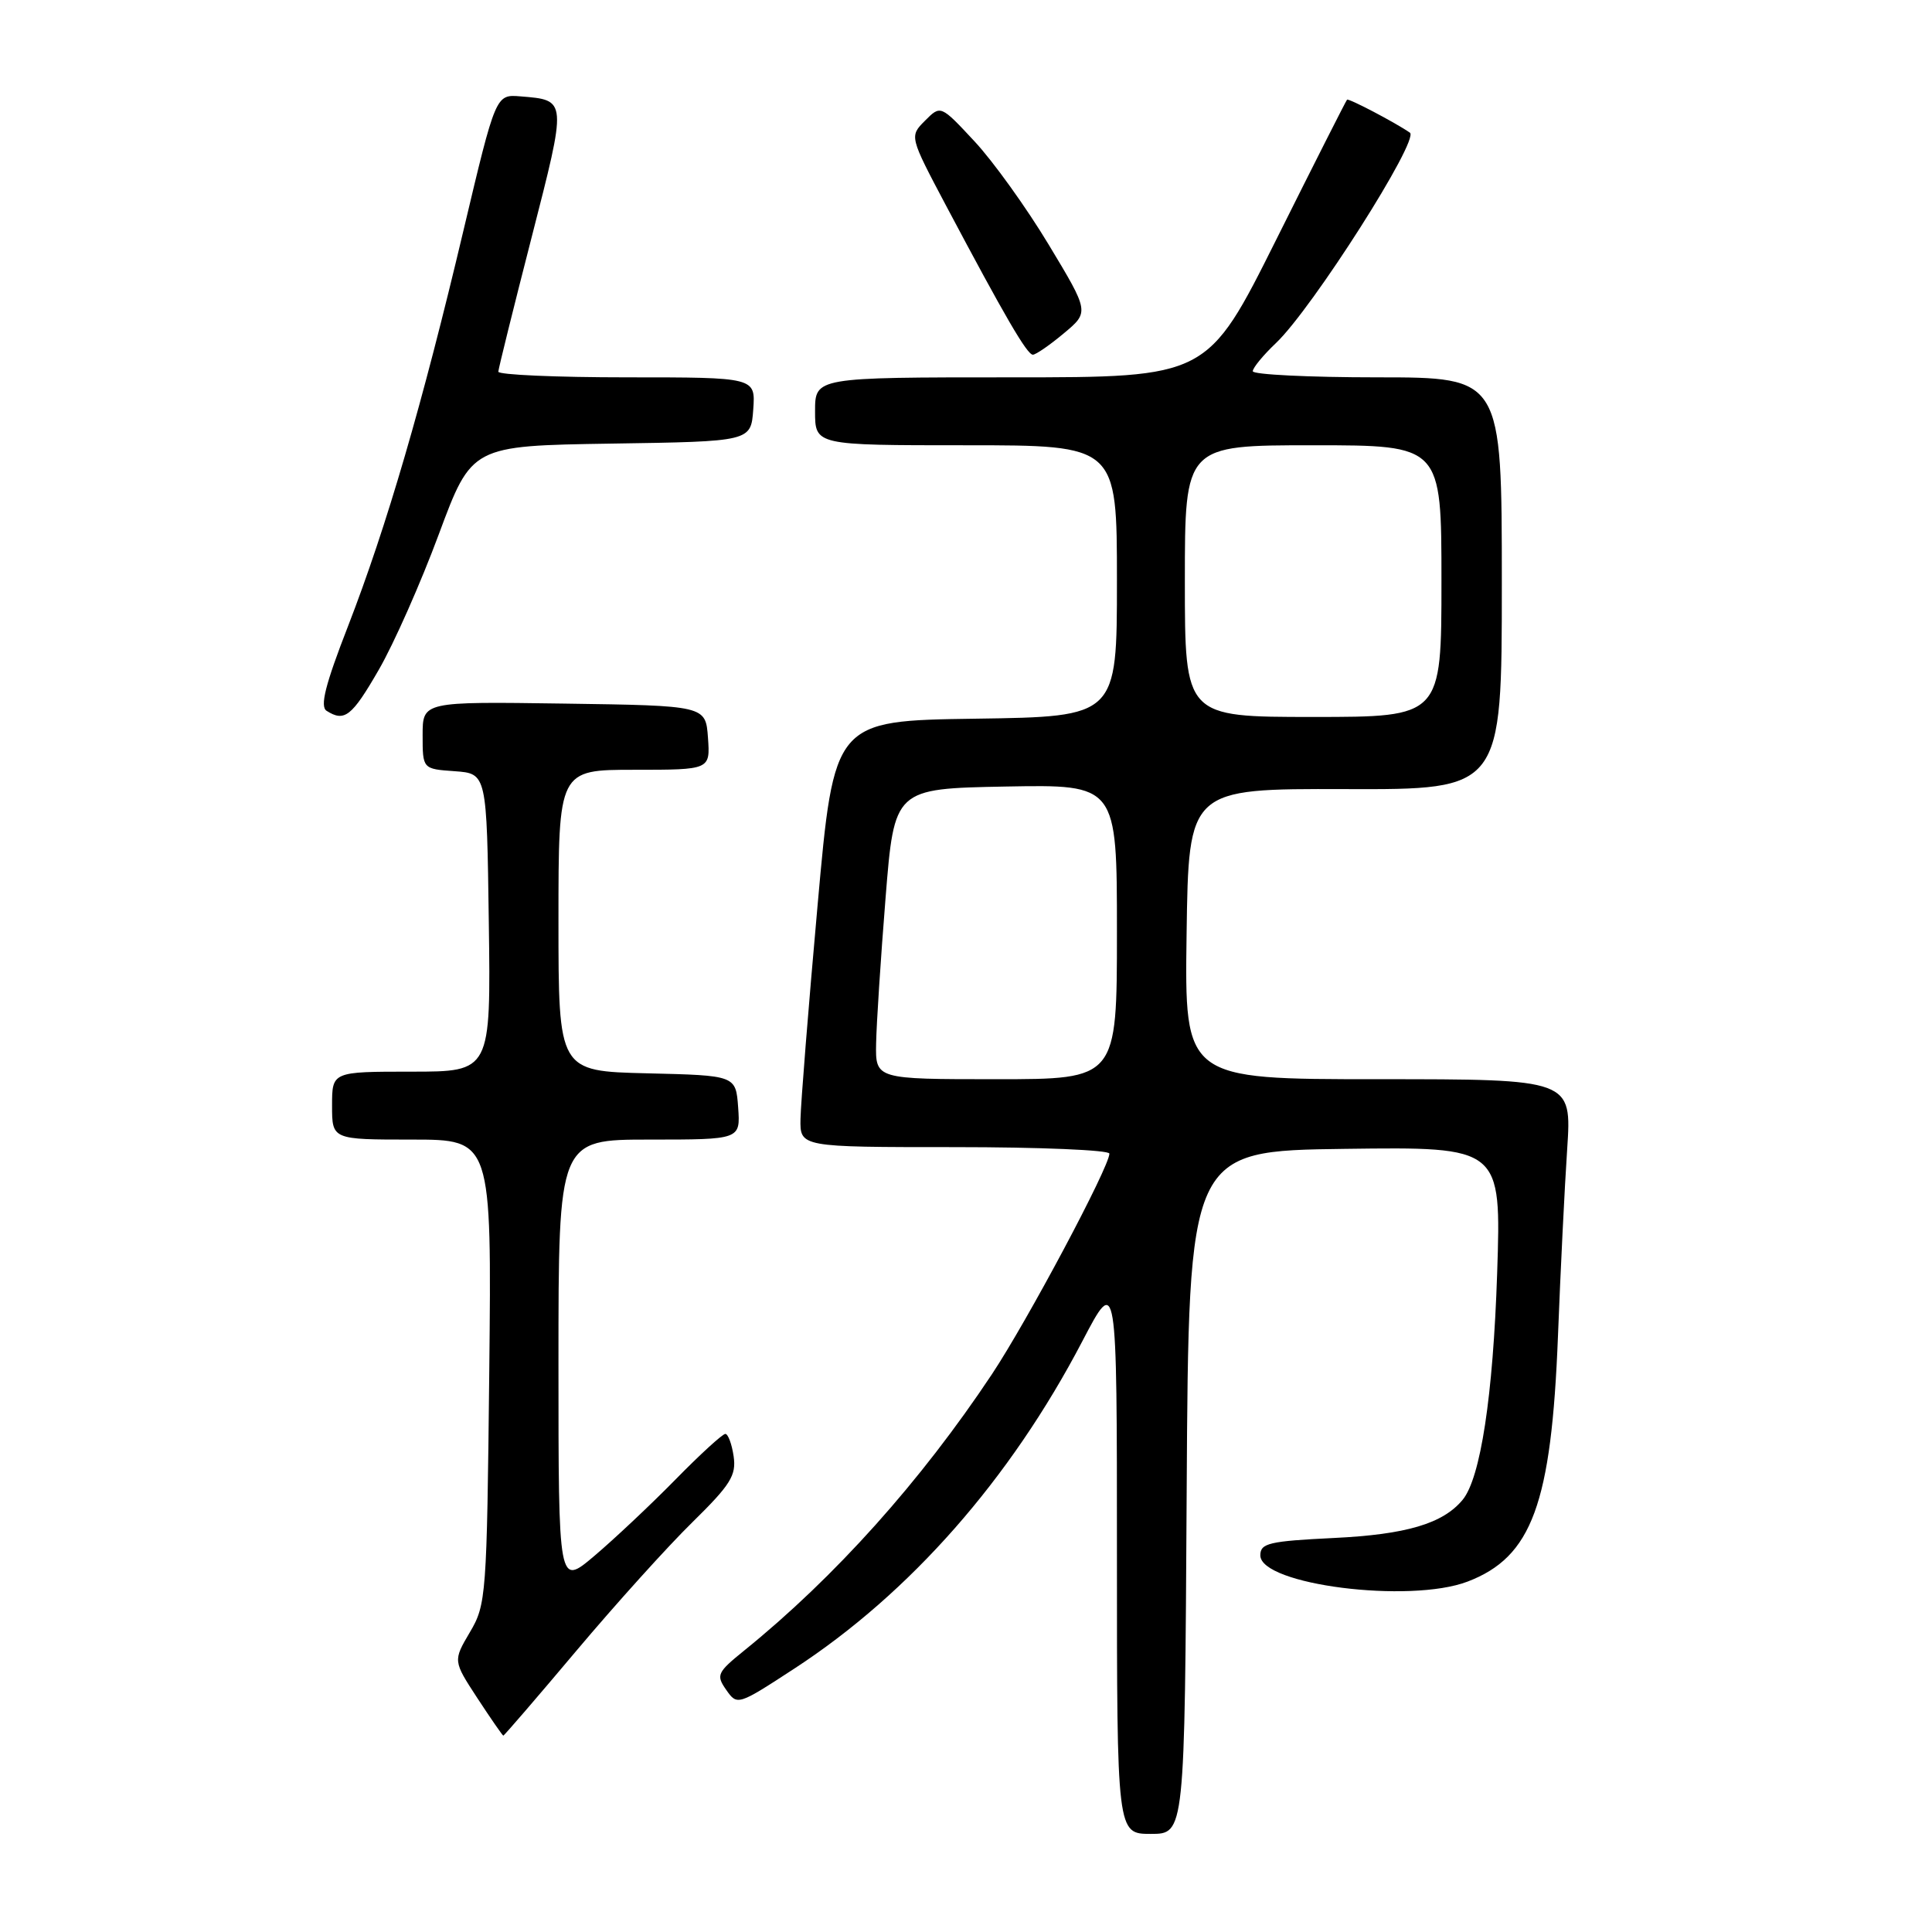 <?xml version="1.0" encoding="UTF-8" standalone="no"?>
<!DOCTYPE svg PUBLIC "-//W3C//DTD SVG 1.1//EN" "http://www.w3.org/Graphics/SVG/1.1/DTD/svg11.dtd" >
<svg xmlns="http://www.w3.org/2000/svg" xmlns:xlink="http://www.w3.org/1999/xlink" version="1.1" viewBox="0 0 256 256">
 <g >
 <path fill="currentColor"
d=" M 157.24 197.75 C 157.50 152.50 157.50 152.50 178.21 152.23 C 198.93 151.96 198.93 151.96 198.38 168.73 C 197.84 184.97 196.18 195.88 193.80 198.74 C 191.19 201.89 186.33 203.33 176.75 203.79 C 168.16 204.21 167.00 204.48 167.00 206.09 C 167.00 209.99 186.78 212.50 194.46 209.57 C 202.99 206.31 205.57 199.29 206.44 177.00 C 206.77 168.47 207.32 157.34 207.66 152.25 C 208.27 143.00 208.27 143.00 182.62 143.00 C 156.96 143.00 156.96 143.00 157.23 123.75 C 157.50 104.50 157.50 104.50 178.25 104.56 C 199.00 104.63 199.00 104.63 199.00 77.31 C 199.00 50.00 199.00 50.00 182.50 50.00 C 173.43 50.00 166.00 49.63 166.00 49.19 C 166.00 48.74 167.39 47.05 169.09 45.44 C 173.90 40.86 188.13 18.50 186.82 17.58 C 184.90 16.25 178.69 12.99 178.49 13.21 C 178.34 13.37 174.12 21.71 169.11 31.75 C 159.99 50.00 159.99 50.00 133.99 50.00 C 108.00 50.00 108.00 50.00 108.00 54.50 C 108.00 59.00 108.00 59.00 128.00 59.00 C 148.00 59.00 148.00 59.00 148.00 76.98 C 148.00 94.96 148.00 94.96 129.26 95.23 C 110.52 95.50 110.52 95.50 108.33 120.00 C 107.12 133.47 106.11 146.19 106.07 148.25 C 106.00 152.00 106.00 152.00 126.50 152.00 C 137.78 152.00 147.00 152.39 147.00 152.86 C 147.00 154.62 136.13 175.03 131.43 182.10 C 121.99 196.30 110.64 208.97 98.63 218.69 C 95.02 221.61 94.86 221.96 96.23 223.92 C 97.69 226.01 97.77 225.98 105.28 221.08 C 120.59 211.09 133.87 195.99 143.41 177.73 C 148.00 168.95 148.00 168.95 148.00 205.98 C 148.00 243.00 148.00 243.00 152.49 243.00 C 156.98 243.00 156.98 243.00 157.24 197.75 Z  M 76.36 218.75 C 81.57 212.56 88.49 204.89 91.74 201.71 C 96.81 196.73 97.58 195.50 97.21 192.96 C 96.97 191.33 96.47 190.00 96.11 190.00 C 95.74 190.00 92.75 192.73 89.47 196.08 C 86.19 199.42 81.36 203.96 78.75 206.17 C 74.00 210.19 74.00 210.19 74.00 180.59 C 74.00 151.00 74.00 151.00 86.06 151.00 C 98.11 151.00 98.11 151.00 97.81 146.75 C 97.50 142.50 97.50 142.50 85.75 142.22 C 74.00 141.94 74.00 141.94 74.00 121.97 C 74.00 102.00 74.00 102.00 84.06 102.00 C 94.11 102.00 94.11 102.00 93.81 97.75 C 93.50 93.50 93.50 93.50 74.75 93.23 C 56.00 92.96 56.00 92.96 56.00 97.42 C 56.00 101.89 56.00 101.89 60.25 102.19 C 64.50 102.50 64.50 102.50 64.77 122.25 C 65.04 142.00 65.04 142.00 54.52 142.00 C 44.00 142.00 44.00 142.00 44.00 146.50 C 44.00 151.00 44.00 151.00 54.58 151.00 C 65.15 151.00 65.15 151.00 64.83 181.75 C 64.51 211.49 64.43 212.62 62.26 216.28 C 60.03 220.07 60.03 220.07 63.26 225.02 C 65.04 227.74 66.59 229.97 66.69 229.98 C 66.80 229.99 71.15 224.94 76.36 218.75 Z  M 50.19 88.75 C 52.18 85.31 55.76 77.23 58.15 70.78 C 62.50 59.07 62.50 59.07 81.00 58.78 C 99.50 58.50 99.50 58.50 99.81 54.25 C 100.11 50.00 100.11 50.00 83.06 50.00 C 73.68 50.00 66.02 49.66 66.03 49.25 C 66.05 48.84 68.03 40.85 70.43 31.50 C 75.15 13.08 75.17 13.28 68.97 12.77 C 65.69 12.50 65.69 12.50 61.42 30.50 C 55.96 53.58 51.21 69.83 46.12 82.96 C 43.09 90.74 42.37 93.62 43.28 94.19 C 45.65 95.70 46.62 94.94 50.19 88.75 Z  M 140.96 44.17 C 144.34 41.35 144.34 41.35 138.96 32.42 C 136.01 27.52 131.57 21.34 129.11 18.71 C 124.64 13.91 124.64 13.91 122.57 15.99 C 120.50 18.07 120.50 18.07 125.38 27.29 C 133.14 41.92 136.09 47.00 136.86 47.00 C 137.25 47.00 139.10 45.73 140.96 44.17 Z  M 116.09 138.25 C 116.14 135.64 116.70 126.97 117.34 119.00 C 118.50 104.50 118.50 104.50 133.25 104.22 C 148.00 103.95 148.00 103.95 148.00 123.47 C 148.00 143.00 148.00 143.00 132.00 143.00 C 116.00 143.00 116.00 143.00 116.09 138.25 Z  M 157.00 77.00 C 157.00 59.00 157.00 59.00 174.00 59.00 C 191.00 59.00 191.00 59.00 191.00 77.00 C 191.00 95.00 191.00 95.00 174.00 95.00 C 157.00 95.00 157.00 95.00 157.00 77.00 Z "/>
</g>
</svg>
